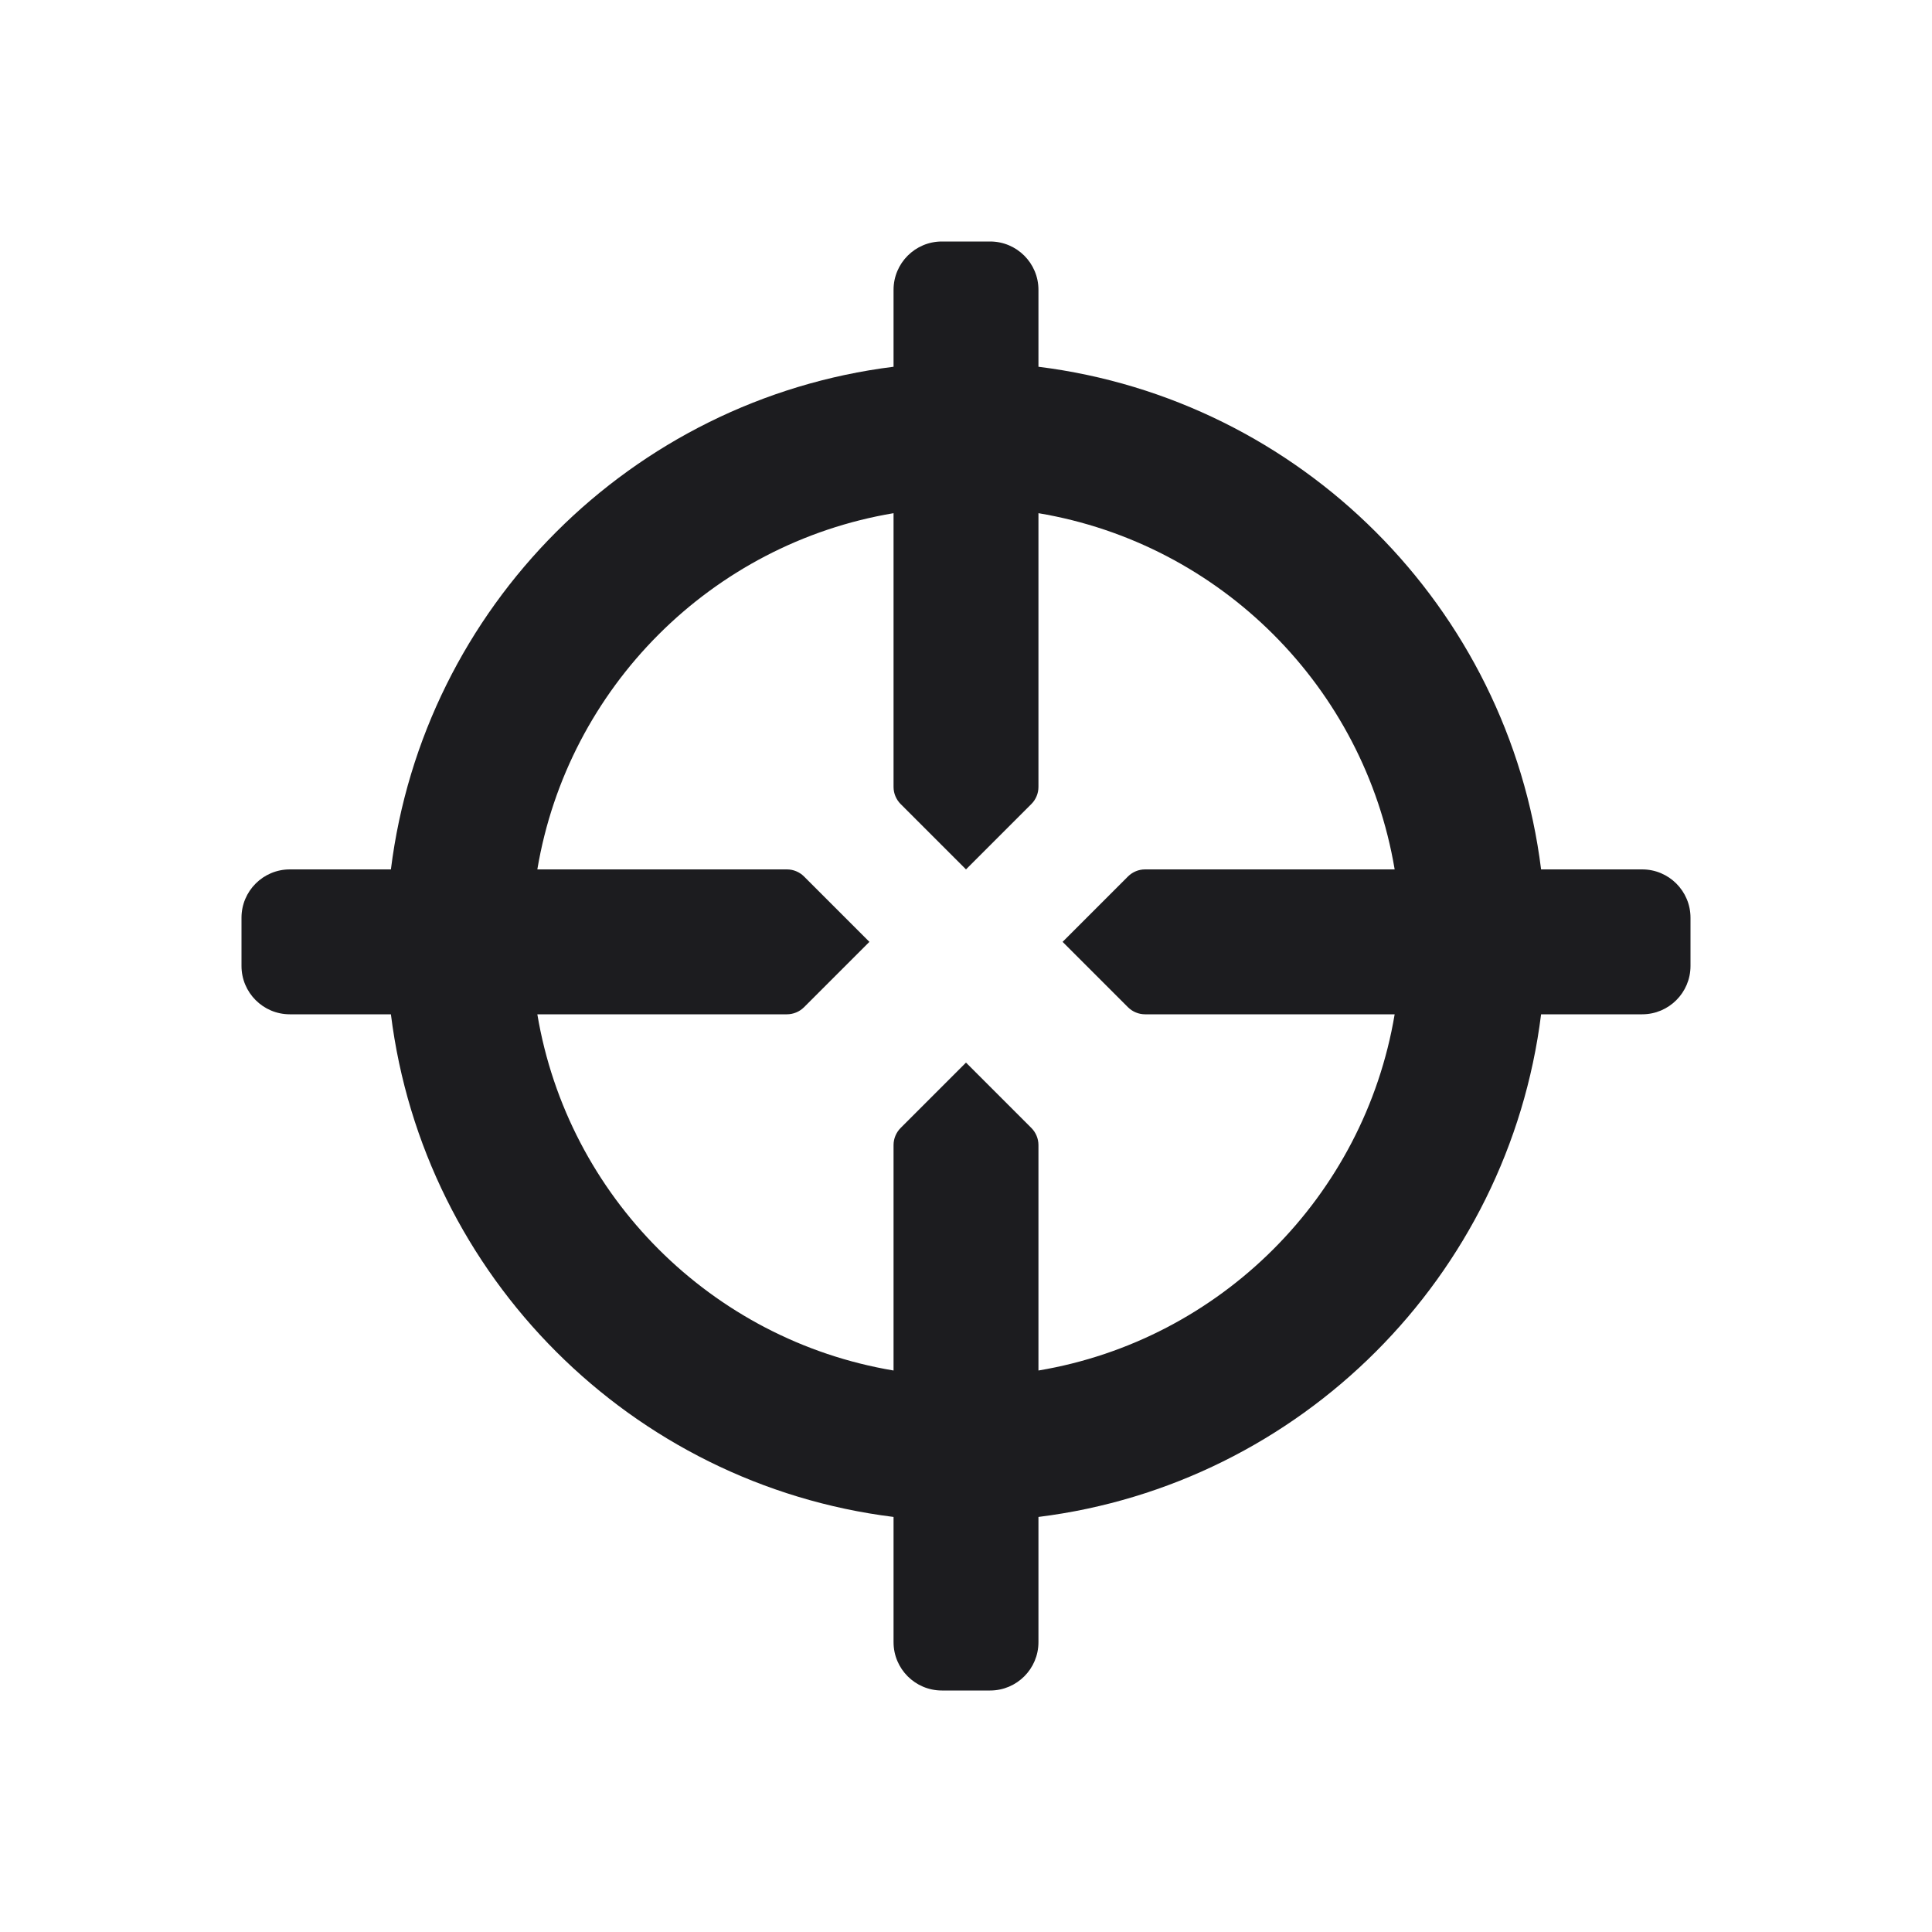<?xml version="1.0" encoding="UTF-8"?>
<svg width="24px" height="24px" viewBox="0 0 24 24" version="1.1" xmlns="http://www.w3.org/2000/svg" xmlns:xlink="http://www.w3.org/1999/xlink">
    <title>18939AE5-1EB2-40CD-A590-56BDB864D3BC</title>
    <g id="TFT" stroke="none" stroke-width="1" fill="none" fill-rule="evenodd">
        <g id="desktop_app_01_game_tft" transform="translate(-908, -125)" fill="#1C1C1F" fill-rule="nonzero">
            <g id="01-Icon-/-08-tft-/-icon_sniper" transform="translate(908, 125)">
                <path d="M12.3,3 C12.631,3 12.9,3.269 12.9,3.6 L12.9,4.556 C16.157,4.962 18.738,7.543 19.144,10.8 L20.4,10.8 C20.731,10.8 21,11.069 21,11.4 L21,12 C21,12.331 20.731,12.6 20.4,12.6 L19.144,12.6 C18.738,15.857 16.157,18.438 12.9,18.844 L12.9,20.4 C12.9,20.731 12.631,21 12.3,21 L11.7,21 C11.369,21 11.1,20.731 11.1,20.4 L11.1,18.844 C7.843,18.438 5.262,15.857 4.856,12.6 L3.6,12.6 C3.269,12.6 3,12.331 3,12 L3,11.4 C3,11.069 3.269,10.8 3.6,10.8 L4.856,10.8 C5.262,7.543 7.843,4.962 11.1,4.556 L11.1,3.6 C11.1,3.269 11.369,3 11.7,3 L12.3,3 Z M12.9,6.375 L12.9,9.776 C12.9,9.855 12.868,9.932 12.812,9.988 L12,10.8 L11.188,9.988 C11.132,9.932 11.1,9.855 11.1,9.776 L11.1,6.375 C8.839,6.754 7.054,8.539 6.675,10.8 L9.776,10.8 C9.855,10.8 9.932,10.832 9.988,10.888 L10.8,11.7 L9.988,12.512 C9.932,12.568 9.855,12.6 9.776,12.6 L6.675,12.6 C7.054,14.862 8.839,16.646 11.1,17.025 L11.1,14.224 C11.1,14.145 11.132,14.068 11.188,14.012 L12,13.2 L12.812,14.012 C12.868,14.068 12.9,14.145 12.9,14.224 L12.9,17.025 C15.161,16.646 16.946,14.861 17.325,12.6 L14.224,12.6 C14.145,12.6 14.068,12.568 14.012,12.512 L13.2,11.7 L14.012,10.888 C14.068,10.832 14.145,10.8 14.224,10.8 L17.325,10.8 C16.946,8.539 15.162,6.754 12.9,6.375 Z" id="Shape"></path>
            </g>
        </g>
    </g>
</svg>